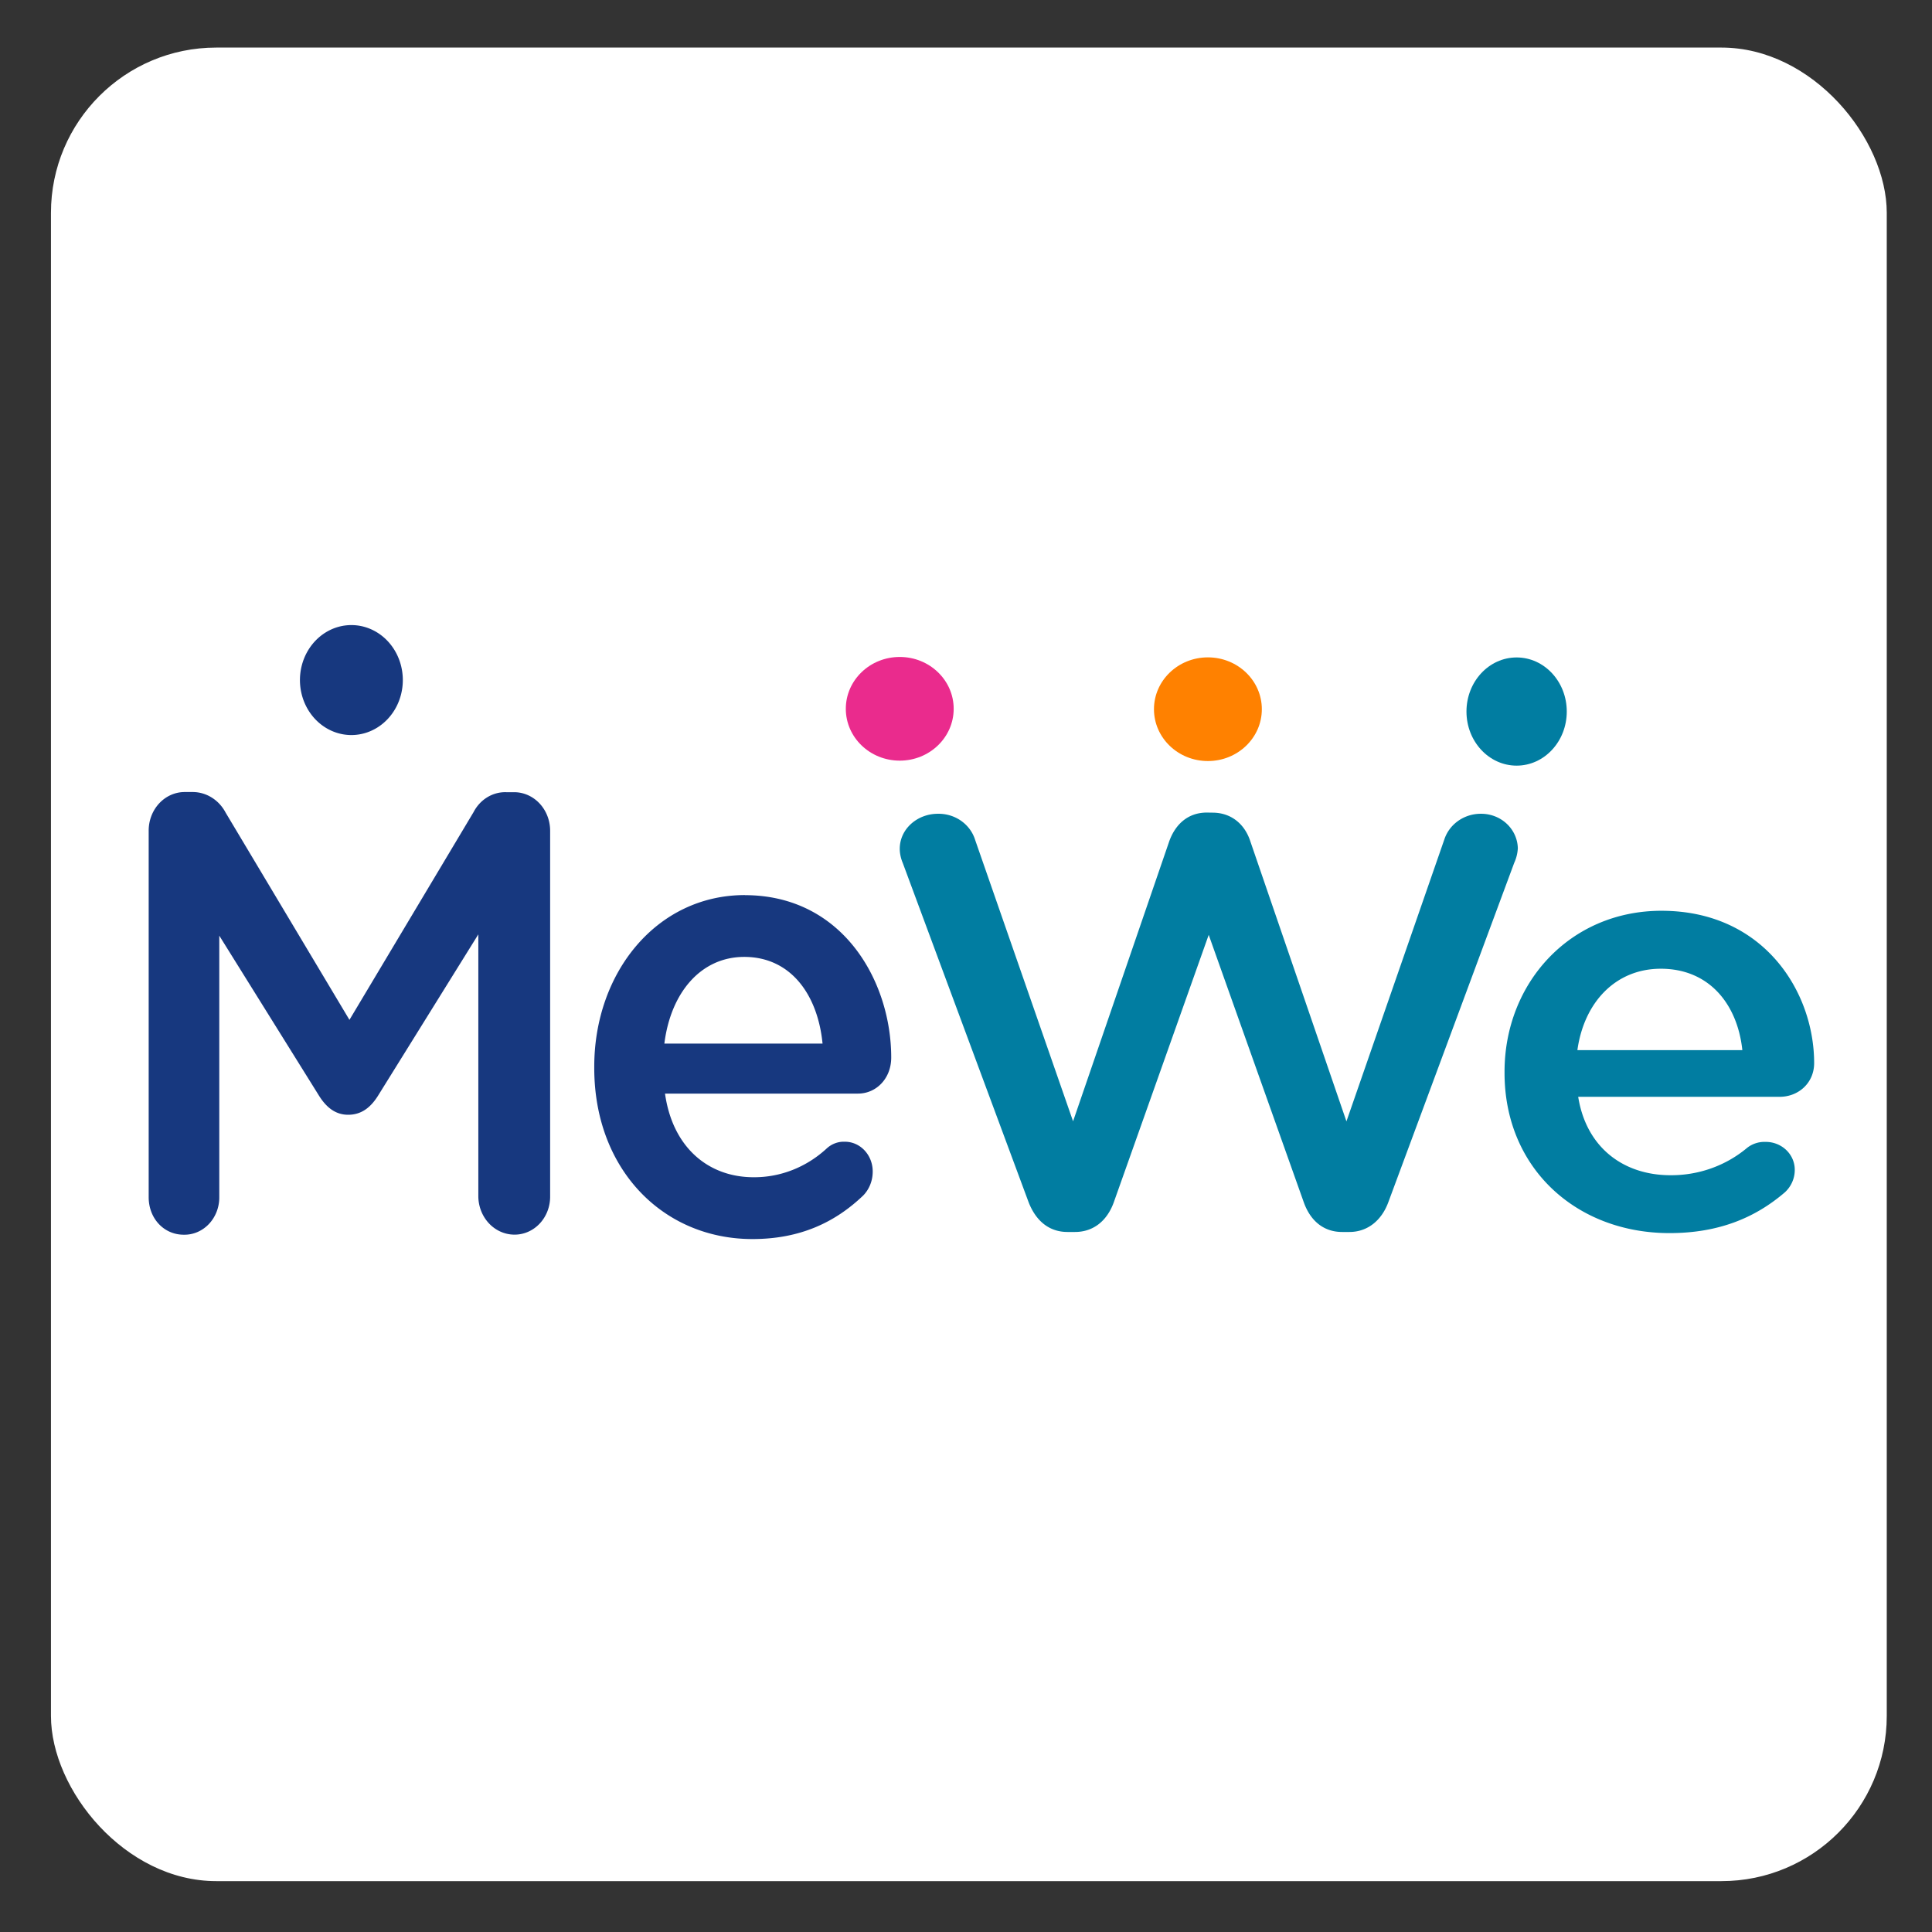<?xml version="1.0" encoding="UTF-8" standalone="no"?>
<svg
   width="1em"
   height="1em"
   viewBox="0 0 24 24"
   version="1.1"
   id="svg4"
   sodipodi:docname="mewe.svg"
   inkscape:version="1.2.2 (b0a8486541, 2022-12-01)"
   xmlns:inkscape="http://www.inkscape.org/namespaces/inkscape"
   xmlns:sodipodi="http://sodipodi.sourceforge.net/DTD/sodipodi-0.dtd"
   xmlns="http://www.w3.org/2000/svg"
   xmlns:svg="http://www.w3.org/2000/svg">
  <rect x="0" y="0" width="24" height="24" fill="#333333" stroke="none"/>
  <defs
     id="defs8" />
  <sodipodi:namedview
     id="namedview6"
     pagecolor="#ffffff"
     bordercolor="#000000"
     borderopacity="0.25"
     inkscape:showpageshadow="2"
     inkscape:pageopacity="0"
     inkscape:pagecheckerboard="true"
     inkscape:deskcolor="#d1d1d1"
     showgrid="false"
     inkscape:zoom="22.980212"
     inkscape:cx="14.490728"
     inkscape:cy="12.010333"
     inkscape:window-width="1920"
     inkscape:window-height="919"
     inkscape:window-x="0"
     inkscape:window-y="32"
     inkscape:window-maximized="1"
     inkscape:current-layer="layer1" />
  <g
     inkscape:groupmode="layer"
     id="layer1"
     inkscape:label="Box">
    <rect
       style="fill:#ffffff;fill-opacity:1;stroke-width:0.95"
       id="rect1783"
       width="22.805"
       height="22.777"
       x="0.633"
       y="0.591"
       ry="2.053" />
  </g>
  <g
     inkscape:groupmode="layer"
     id="layer2"
     inkscape:label="Text">
    <path
       id="path2"
       style="fill:#017da1;fill-opacity:1;stroke-width:0.85"
       d="m 14.992,10.094 c -0.234,0 -0.391,0.145 -0.467,0.356 l -1.195,3.479 -1.216,-3.494 a 0.473,0.455 0 0 0 -0.463,-0.326 c -0.257,0 -0.474,0.189 -0.474,0.436 0,0.058 0.015,0.123 0.037,0.174 l 1.564,4.216 c 0.091,0.233 0.256,0.369 0.483,0.369 h 0.093 c 0.226,0 0.398,-0.136 0.482,-0.369 l 1.179,-3.322 1.181,3.322 c 0.083,0.233 0.249,0.369 0.476,0.369 h 0.091 c 0.226,0 0.4,-0.144 0.483,-0.369 l 1.564,-4.216 a 0.535,0.514 0 0 0 0.045,-0.182 0.455,0.438 0 0 0 -0.459,-0.428 0.474,0.456 0 0 0 -0.454,0.319 l -1.216,3.502 -1.194,-3.479 c -0.068,-0.211 -0.235,-0.356 -0.47,-0.356 z m 5.648,1.22 c -1.142,0 -1.95,0.902 -1.95,1.999 v 0.015 c 0,1.184 0.892,1.99 2.049,1.99 0.62,0 1.072,-0.196 1.435,-0.508 a 0.399,0.384 0 0 0 0.121,-0.267 0.36,0.346 0 0 0 -0.363,-0.358 0.34,0.327 0 0 0 -0.236,0.08 1.432,1.377 0 0 1 -0.944,0.334 c -0.589,0 -1.048,-0.348 -1.147,-0.974 h 2.502 c 0.234,0 0.429,-0.172 0.429,-0.419 0,-0.887 -0.627,-1.892 -1.896,-1.892 z m -0.009,0.72 c 0.604,0 0.953,0.444 1.013,1.011 H 19.595 c 0.083,-0.596 0.476,-1.011 1.036,-1.011 z" />
    <path
       id="path2-3"
       d="m 4.365,7.765 a 0.639,0.683 0 1 0 0,1.366 0.639,0.683 0 0 0 0,-1.366 z m 6.495,0.876 c -0.009,0.002 -0.018,0.004 -0.028,0.007 -0.002,5.87e-4 -0.007,0.003 -0.005,0.003 0.01,0.003 0.021,-0.003 0.032,-0.01 z M 2.295,9.839 a 0.447,0.479 0 0 0 -0.448,0.481 v 4.552 c 0,0.264 0.189,0.466 0.435,0.466 a 0.432,0.463 0 0 0 0.442,-0.466 v -3.249 l 1.232,1.977 c 0.094,0.155 0.21,0.248 0.369,0.248 0.167,0 0.284,-0.093 0.378,-0.248 l 1.239,-1.993 v 3.256 a 0.449,0.48 0 0 0 0.442,0.474 0.441,0.471 0 0 0 0.45,-0.474 V 10.32 A 0.447,0.479 0 0 0 6.384,9.841 H 6.289 A 0.449,0.48 0 0 0 5.883,10.088 L 4.341,12.669 2.803,10.095 A 0.47,0.503 0 0 0 2.389,9.839 Z m 6.958,1.28 c -1.094,0 -1.871,0.961 -1.871,2.132 v 0.016 c 0,1.263 0.857,2.125 1.965,2.125 0.594,0 1.029,-0.209 1.377,-0.542 a 0.382,0.409 0 0 0 0.117,-0.287 0.345,0.369 0 0 0 -0.349,-0.38 0.325,0.348 0 0 0 -0.224,0.085 1.376,1.472 0 0 1 -0.906,0.356 c -0.565,0 -1.007,-0.372 -1.101,-1.039 h 2.398 c 0.224,0 0.412,-0.185 0.412,-0.448 0,-0.946 -0.601,-2.017 -1.819,-2.017 z m -0.008,0.768 c 0.58,0 0.914,0.472 0.973,1.077 H 8.253 C 8.332,12.329 8.708,11.887 9.245,11.887 Z"
       style="fill:#17387f;fill-opacity:1;stroke-width:0.86" />
    <ellipse
       style="fill:#ea2b8d;fill-opacity:1;stroke-width:0.883"
       id="path1668"
       cx="11.177"
       cy="8.805"
       rx="0.67"
       ry="0.644" />
    <ellipse
       style="fill:#ff8100;fill-opacity:1;stroke-width:0.883"
       id="path1668-6"
       cx="15.005"
       cy="8.81"
       rx="0.67"
       ry="0.644" />
    <ellipse
       style="fill:#017da1;fill-opacity:1;stroke-width:0.869"
       id="path1668-6-7"
       cx="18.84"
       cy="8.839"
       rx="0.623"
       ry="0.672" />
  </g>
</svg>
